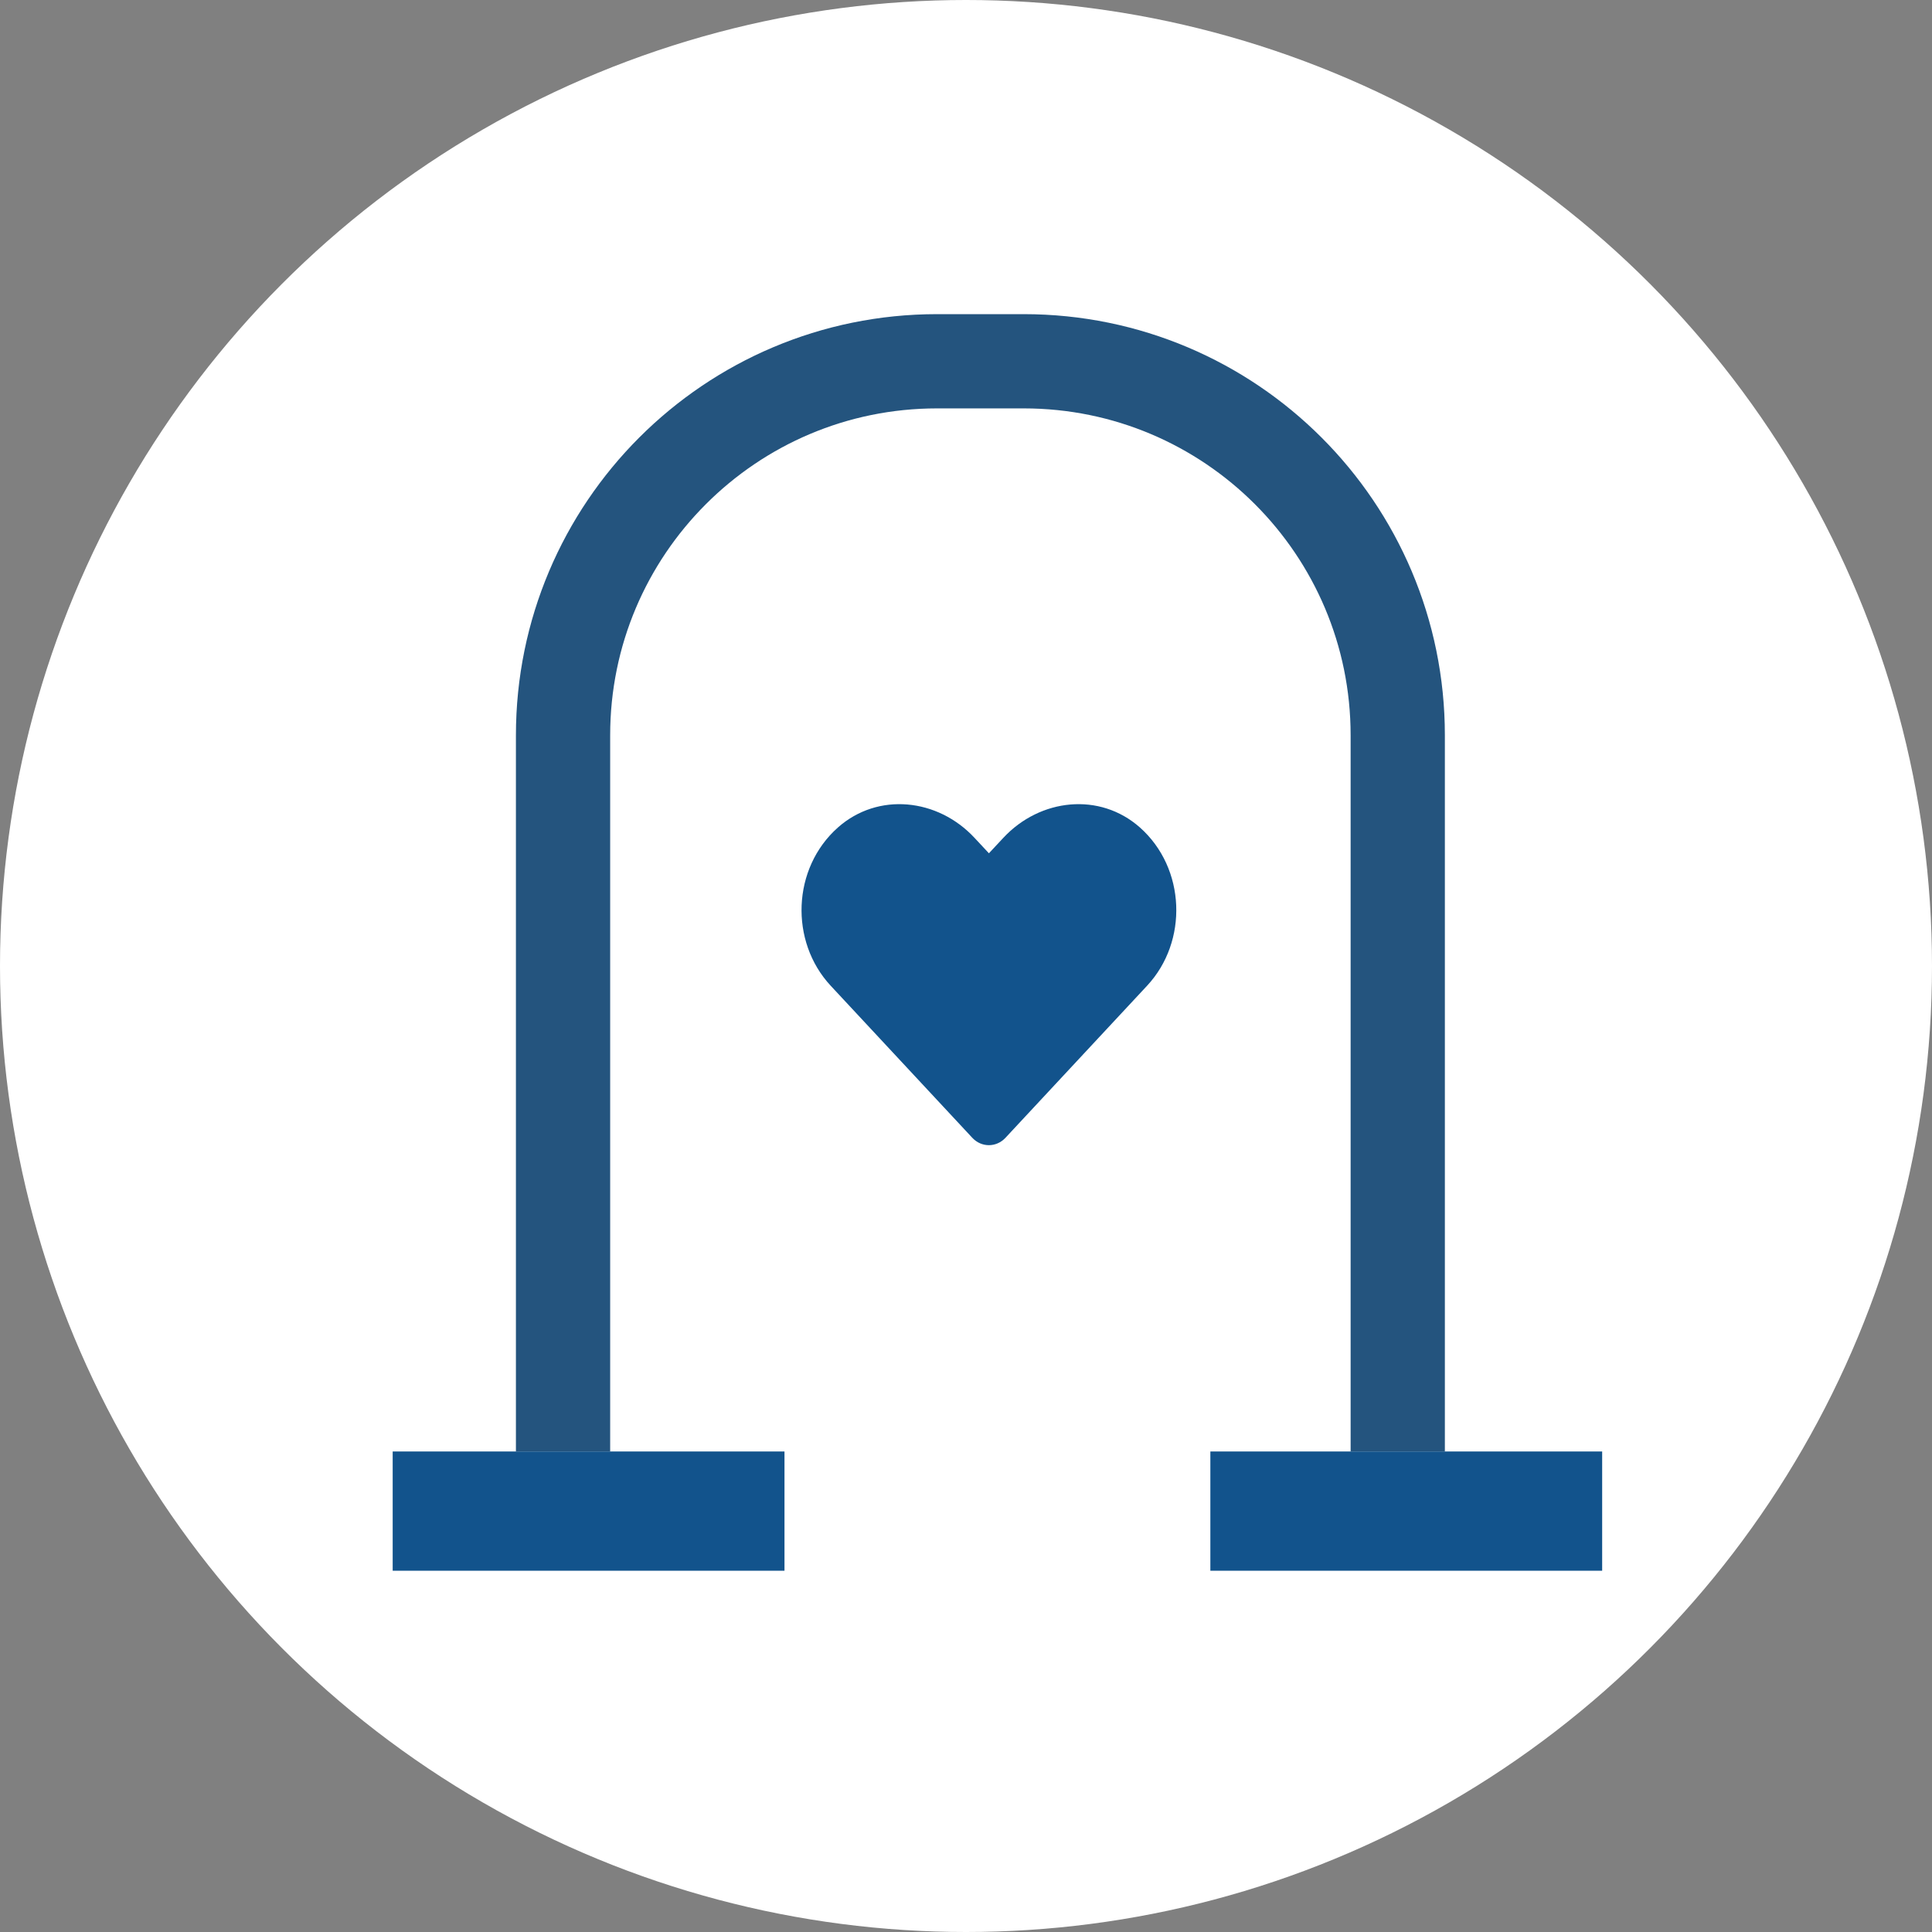<svg width="123" height="123" viewBox="0 0 123 123" fill="none" xmlns="http://www.w3.org/2000/svg">
<rect x="0" y="0" width="123" height="123" fill="#808080" stroke="none"/>
<circle cx="61.5" cy="61.5" r="61.5" fill="white"/>
<path d="M88.987 92.408V46.813C88.987 33.661 78.325 23 65.173 23H59.659C46.507 23 35.846 33.661 35.846 46.813V92.408" stroke="#24547E" stroke-width="6"/>
<path d="M72.573 52.681C70.019 50.418 66.221 50.825 63.877 53.34L62.959 54.324L62.041 53.34C59.702 50.825 55.9 50.418 53.346 52.681C50.419 55.279 50.266 59.94 52.885 62.756L61.901 72.438C62.484 73.063 63.43 73.063 64.012 72.438L73.029 62.756C75.653 59.94 75.499 55.279 72.573 52.681Z" fill="#12538C"/>
<rect x="25" y="92.408" width="24.944" height="7.592" fill="#12538C"/>
<rect x="77.057" y="92.408" width="24.944" height="7.592" fill="#12538C"/>
</svg>
